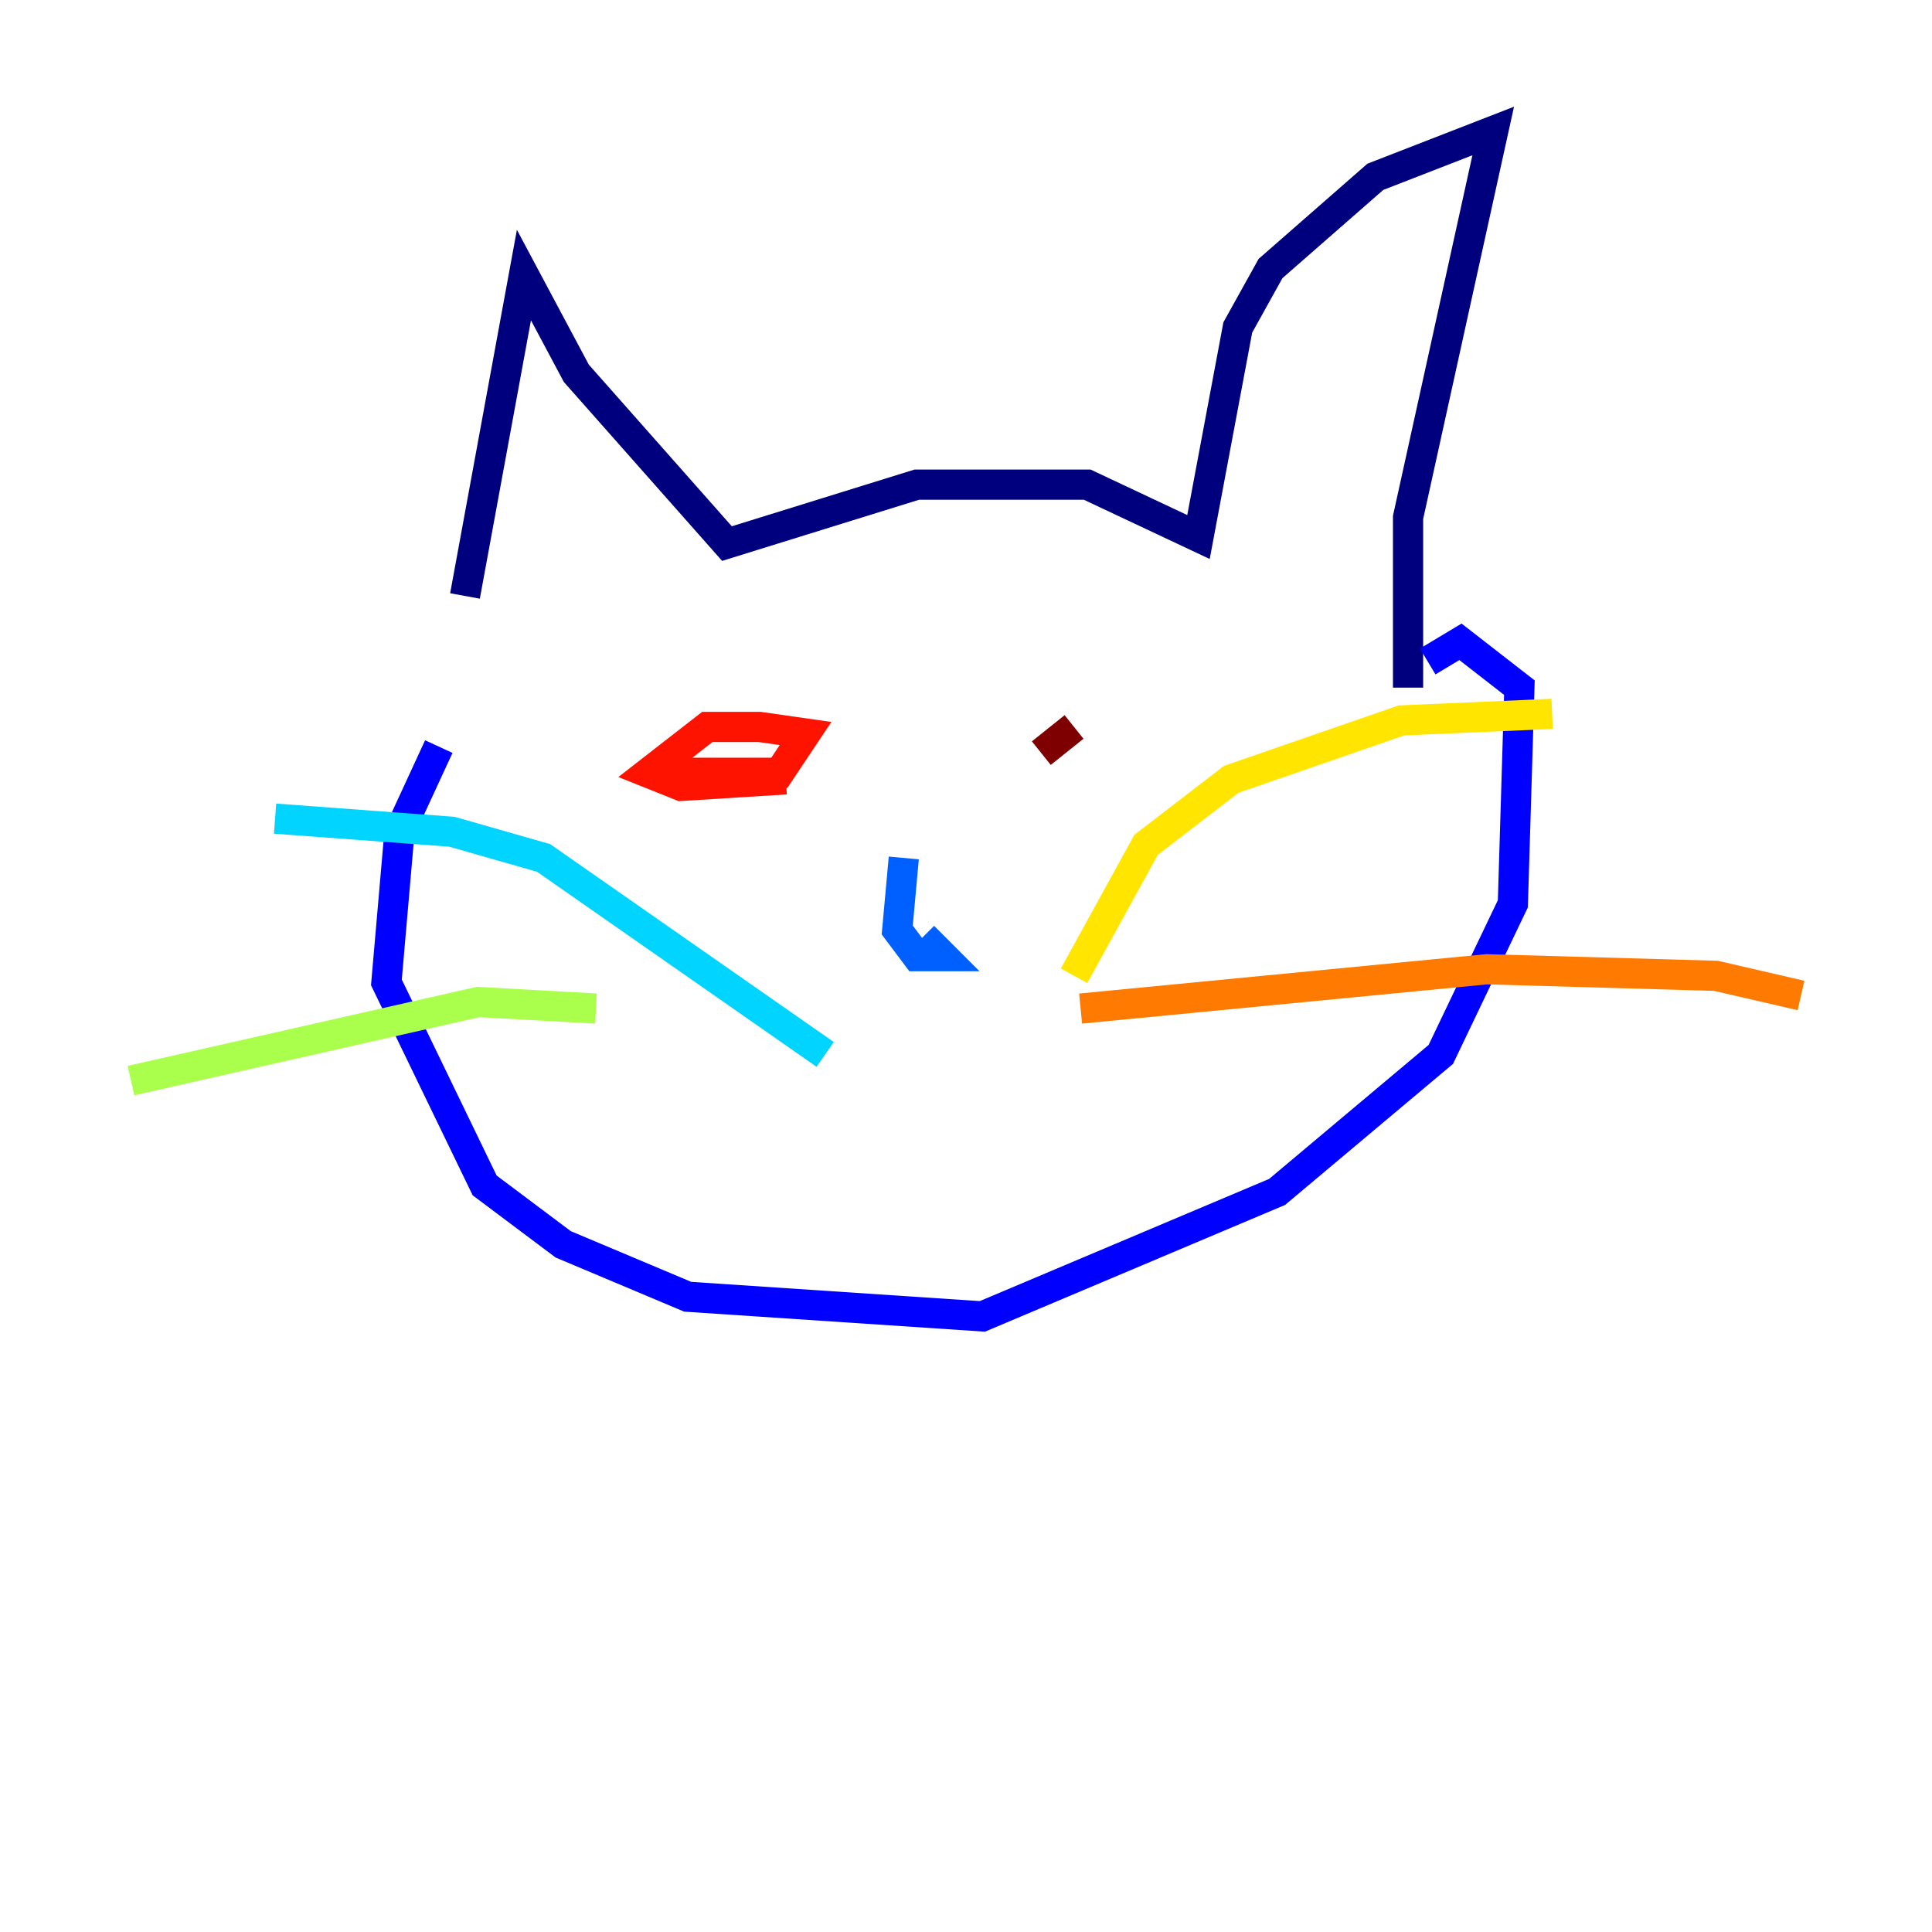 <?xml version="1.0" encoding="utf-8" ?>
<svg baseProfile="tiny" height="128" version="1.2" viewBox="0,0,128,128" width="128" xmlns="http://www.w3.org/2000/svg" xmlns:ev="http://www.w3.org/2001/xml-events" xmlns:xlink="http://www.w3.org/1999/xlink"><defs /><polyline fill="none" points="30.807,39.485 34.712,18.224 38.183,24.732 48.163,36.014 60.746,32.108 72.027,32.108 79.403,35.58 82.007,21.695 84.176,17.79 91.119,11.715 98.929,8.678 93.288,34.278 93.288,45.559" stroke="#00007f" stroke-width="2" /><polyline fill="none" points="29.071,49.464 26.468,55.105 25.6,65.085 32.108,78.536 37.315,82.441 45.559,85.912 65.085,87.214 84.61,78.969 95.458,69.858 100.231,59.878 100.664,45.559 96.759,42.522 94.59,43.824" stroke="#0000fe" stroke-width="2" /><polyline fill="none" points="59.878,56.841 59.444,61.614 60.746,63.349 62.481,63.349 61.18,62.047" stroke="#0060ff" stroke-width="2" /><polyline fill="none" points="54.671,69.858 36.014,56.841 29.939,55.105 18.224,54.237" stroke="#00d4ff" stroke-width="2" /><polyline fill="none" points="53.37,68.122 53.37,68.122" stroke="#4cffaa" stroke-width="2" /><polyline fill="none" points="39.485,66.82 31.675,66.386 8.678,71.593" stroke="#aaff4c" stroke-width="2" /><polyline fill="none" points="71.159,64.651 75.932,55.973 81.573,51.634 92.854,47.729 102.834,47.295" stroke="#ffe500" stroke-width="2" /><polyline fill="none" points="71.593,66.82 98.495,64.217 113.681,64.651 119.322,65.953" stroke="#ff7a00" stroke-width="2" /><polyline fill="none" points="44.258,51.2 51.634,51.2 53.37,48.597 50.332,48.163 46.861,48.163 42.956,51.2 45.125,52.068 52.068,51.634" stroke="#fe1200" stroke-width="2" /><polyline fill="none" points="71.159,48.163 68.99,49.898" stroke="#7f0000" stroke-width="2" /></svg>